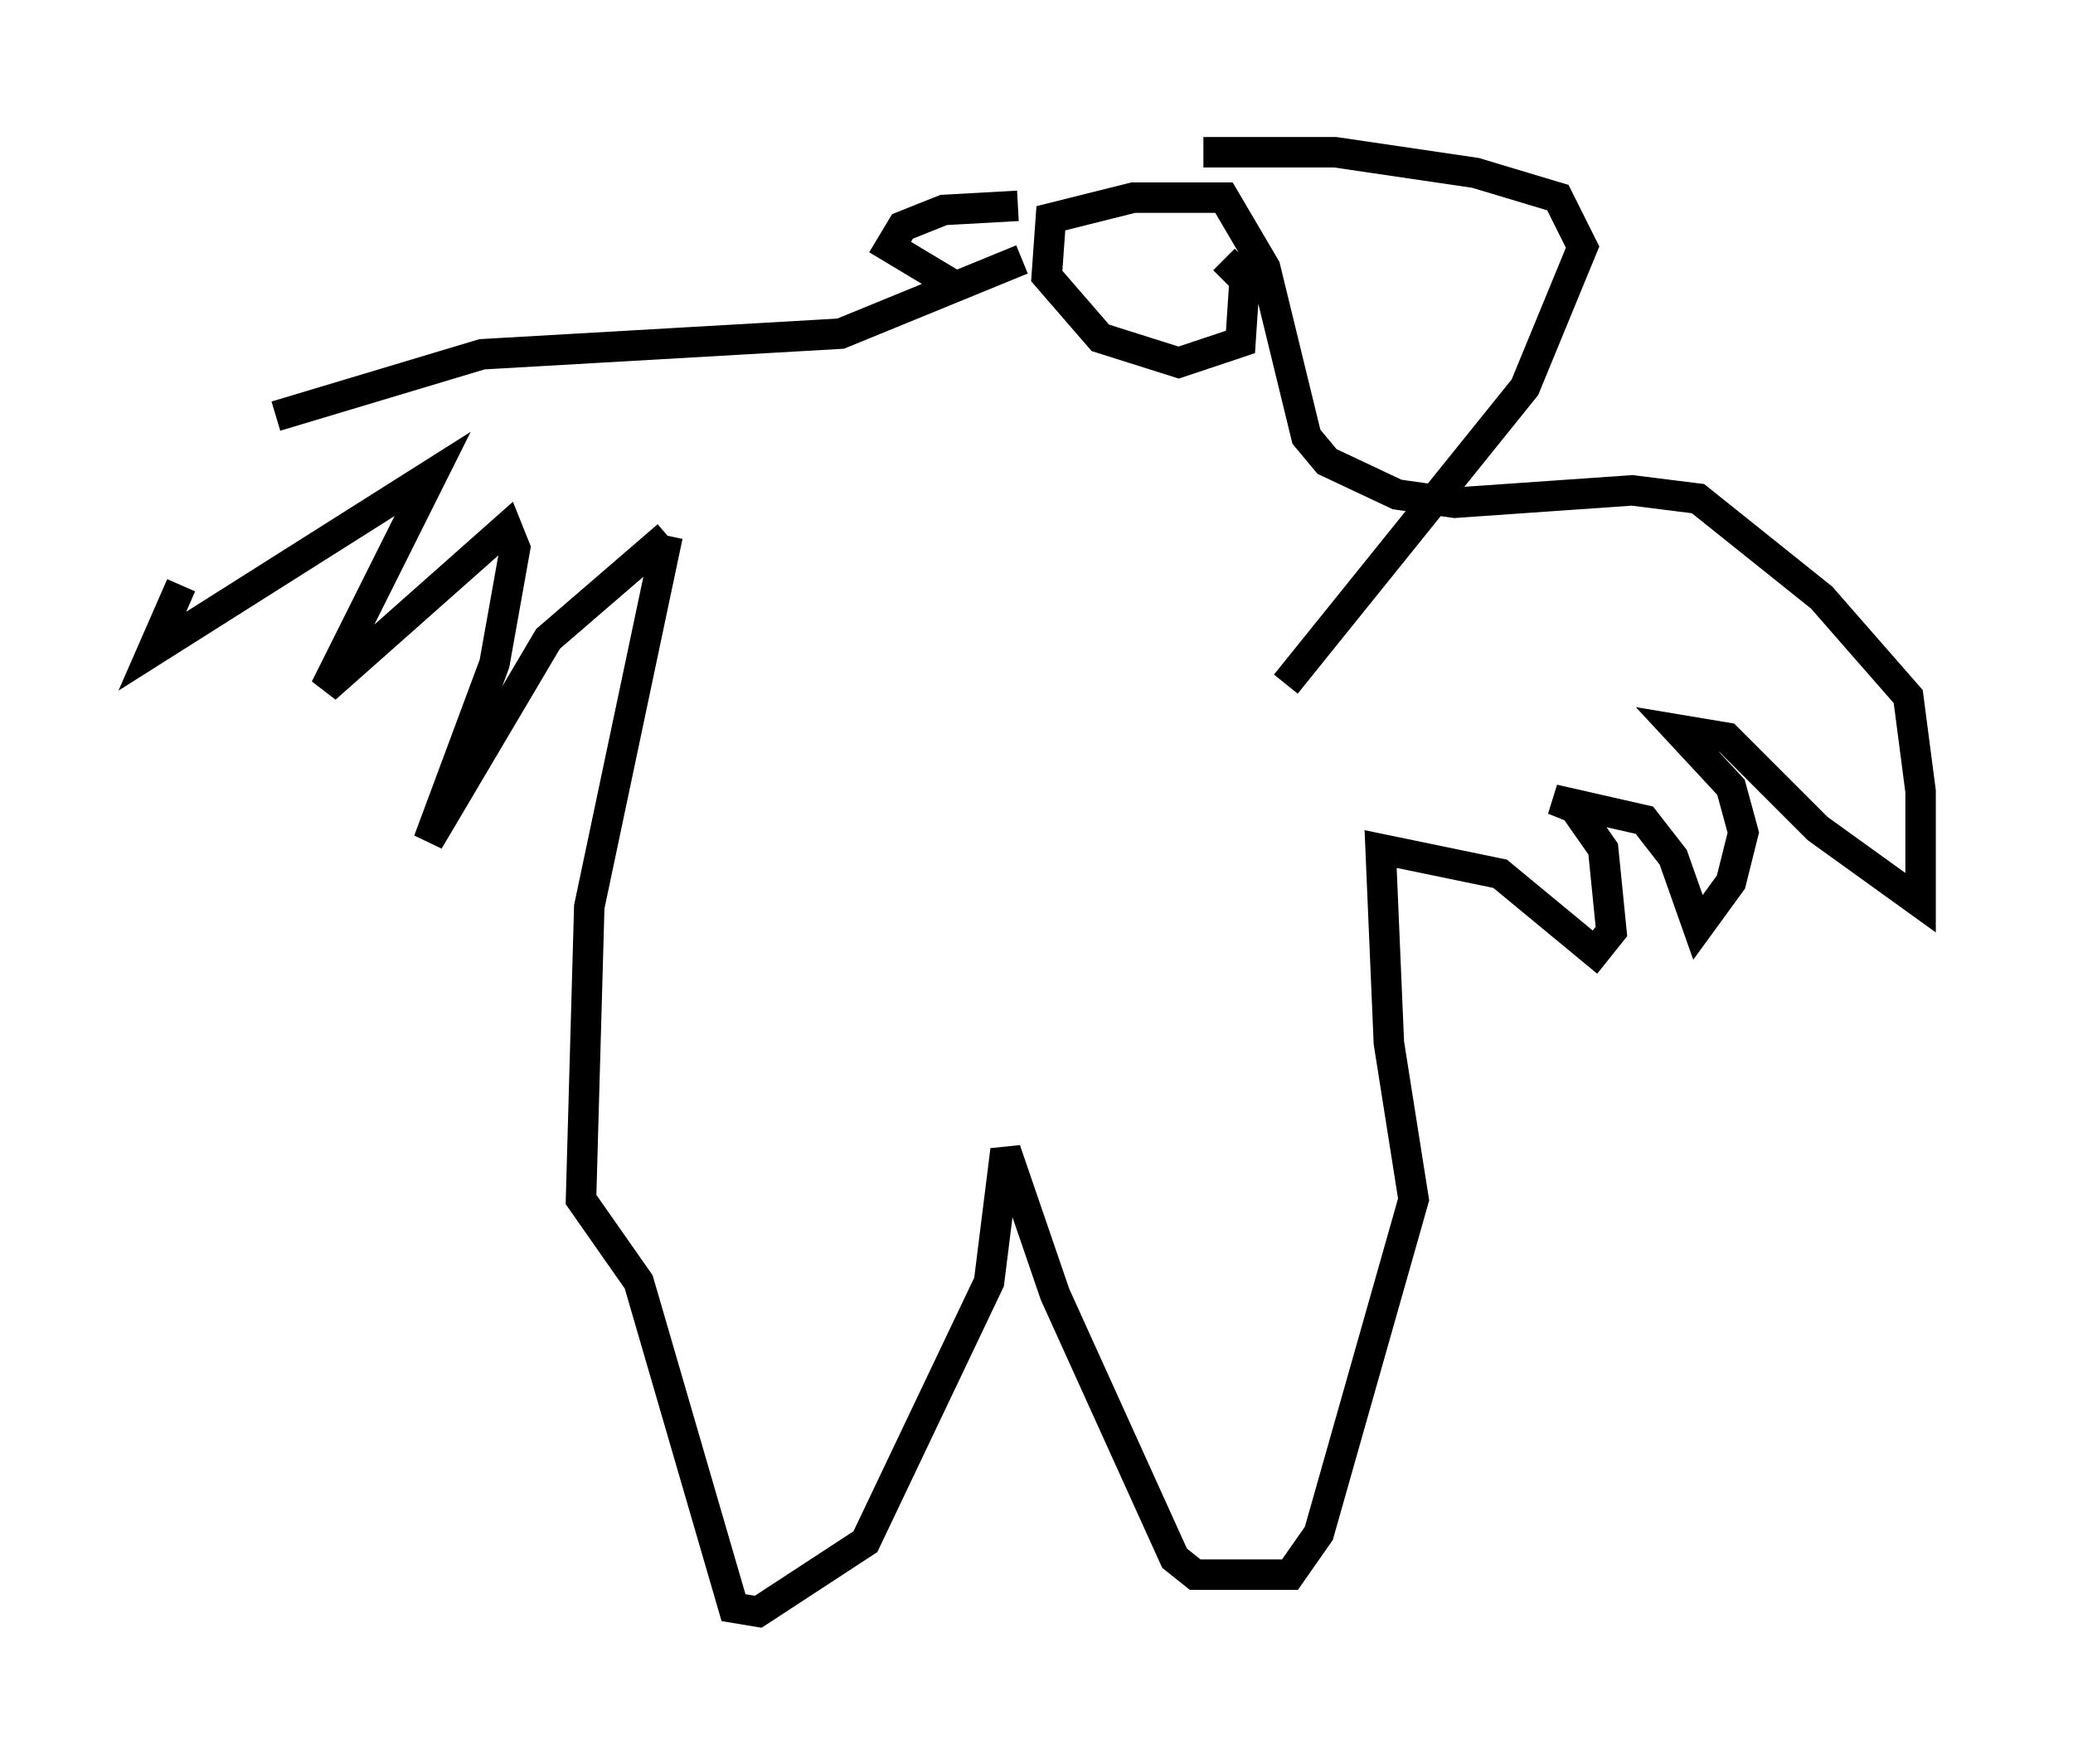 <?xml version="1.0" encoding="utf-8" ?>
<svg baseProfile="full" height="57.902" version="1.1" width="68.051" xmlns="http://www.w3.org/2000/svg" xmlns:ev="http://www.w3.org/2001/xml-events" xmlns:xlink="http://www.w3.org/1999/xlink"><defs /><rect fill="white" height="57.902" width="68.051" x="0" y="0" /><path d="M10.683, 13.39 m-4.736, 5.819 l-0.947, 2.165 9.202, -5.819 l-3.518, 7.036 5.954, -5.277 l0.271, 0.677 -0.677, 3.789 l-2.165, 5.819 3.924, -6.631 l3.924, -3.383 m0.0, 0.0 l-2.571, 12.178 -0.271, 9.607 l1.894, 2.706 3.112, 10.69 l0.812, 0.135 3.518, -2.3 l4.059, -8.525 0.541, -4.33 l1.624, 4.736 3.924, 8.66 l0.677, 0.541 3.112, 0.0 l0.947, -1.353 3.112, -10.961 l-0.812, -5.142 -0.271, -6.36 l3.924, 0.812 3.112, 2.571 l0.541, -0.677 -0.271, -2.706 l-0.947, -1.353 -0.677, -0.271 l2.977, 0.677 0.947, 1.218 l0.812, 2.3 1.083, -1.488 l0.406, -1.624 -0.406, -1.488 l-1.759, -1.894 1.624, 0.271 l2.977, 2.977 3.383, 2.436 l0.0, -3.654 -0.406, -3.112 l-2.842, -3.248 -4.059, -3.248 l-2.165, -0.271 -5.819, 0.406 l-1.894, -0.271 -2.3, -1.083 l-0.677, -0.812 -1.353, -5.548 l-1.353, -2.3 -2.977, 0.0 l-2.706, 0.677 -0.135, 1.894 l1.759, 2.03 2.571, 0.812 l2.03, -0.677 0.135, -2.03 l-0.677, -0.677 m-31.123, 5.142 l6.766, -2.03 11.773, -0.677 l5.954, -2.436 m-0.135, -1.759 l-2.436, 0.135 -1.353, 0.541 l-0.406, 0.677 2.03, 1.218 m8.254, -4.33 l4.33, 0.0 4.601, 0.677 l2.706, 0.812 0.812, 1.624 l-1.894, 4.601 -7.848, 9.743 " fill="none" stroke="black" stroke-width="1" /></svg>